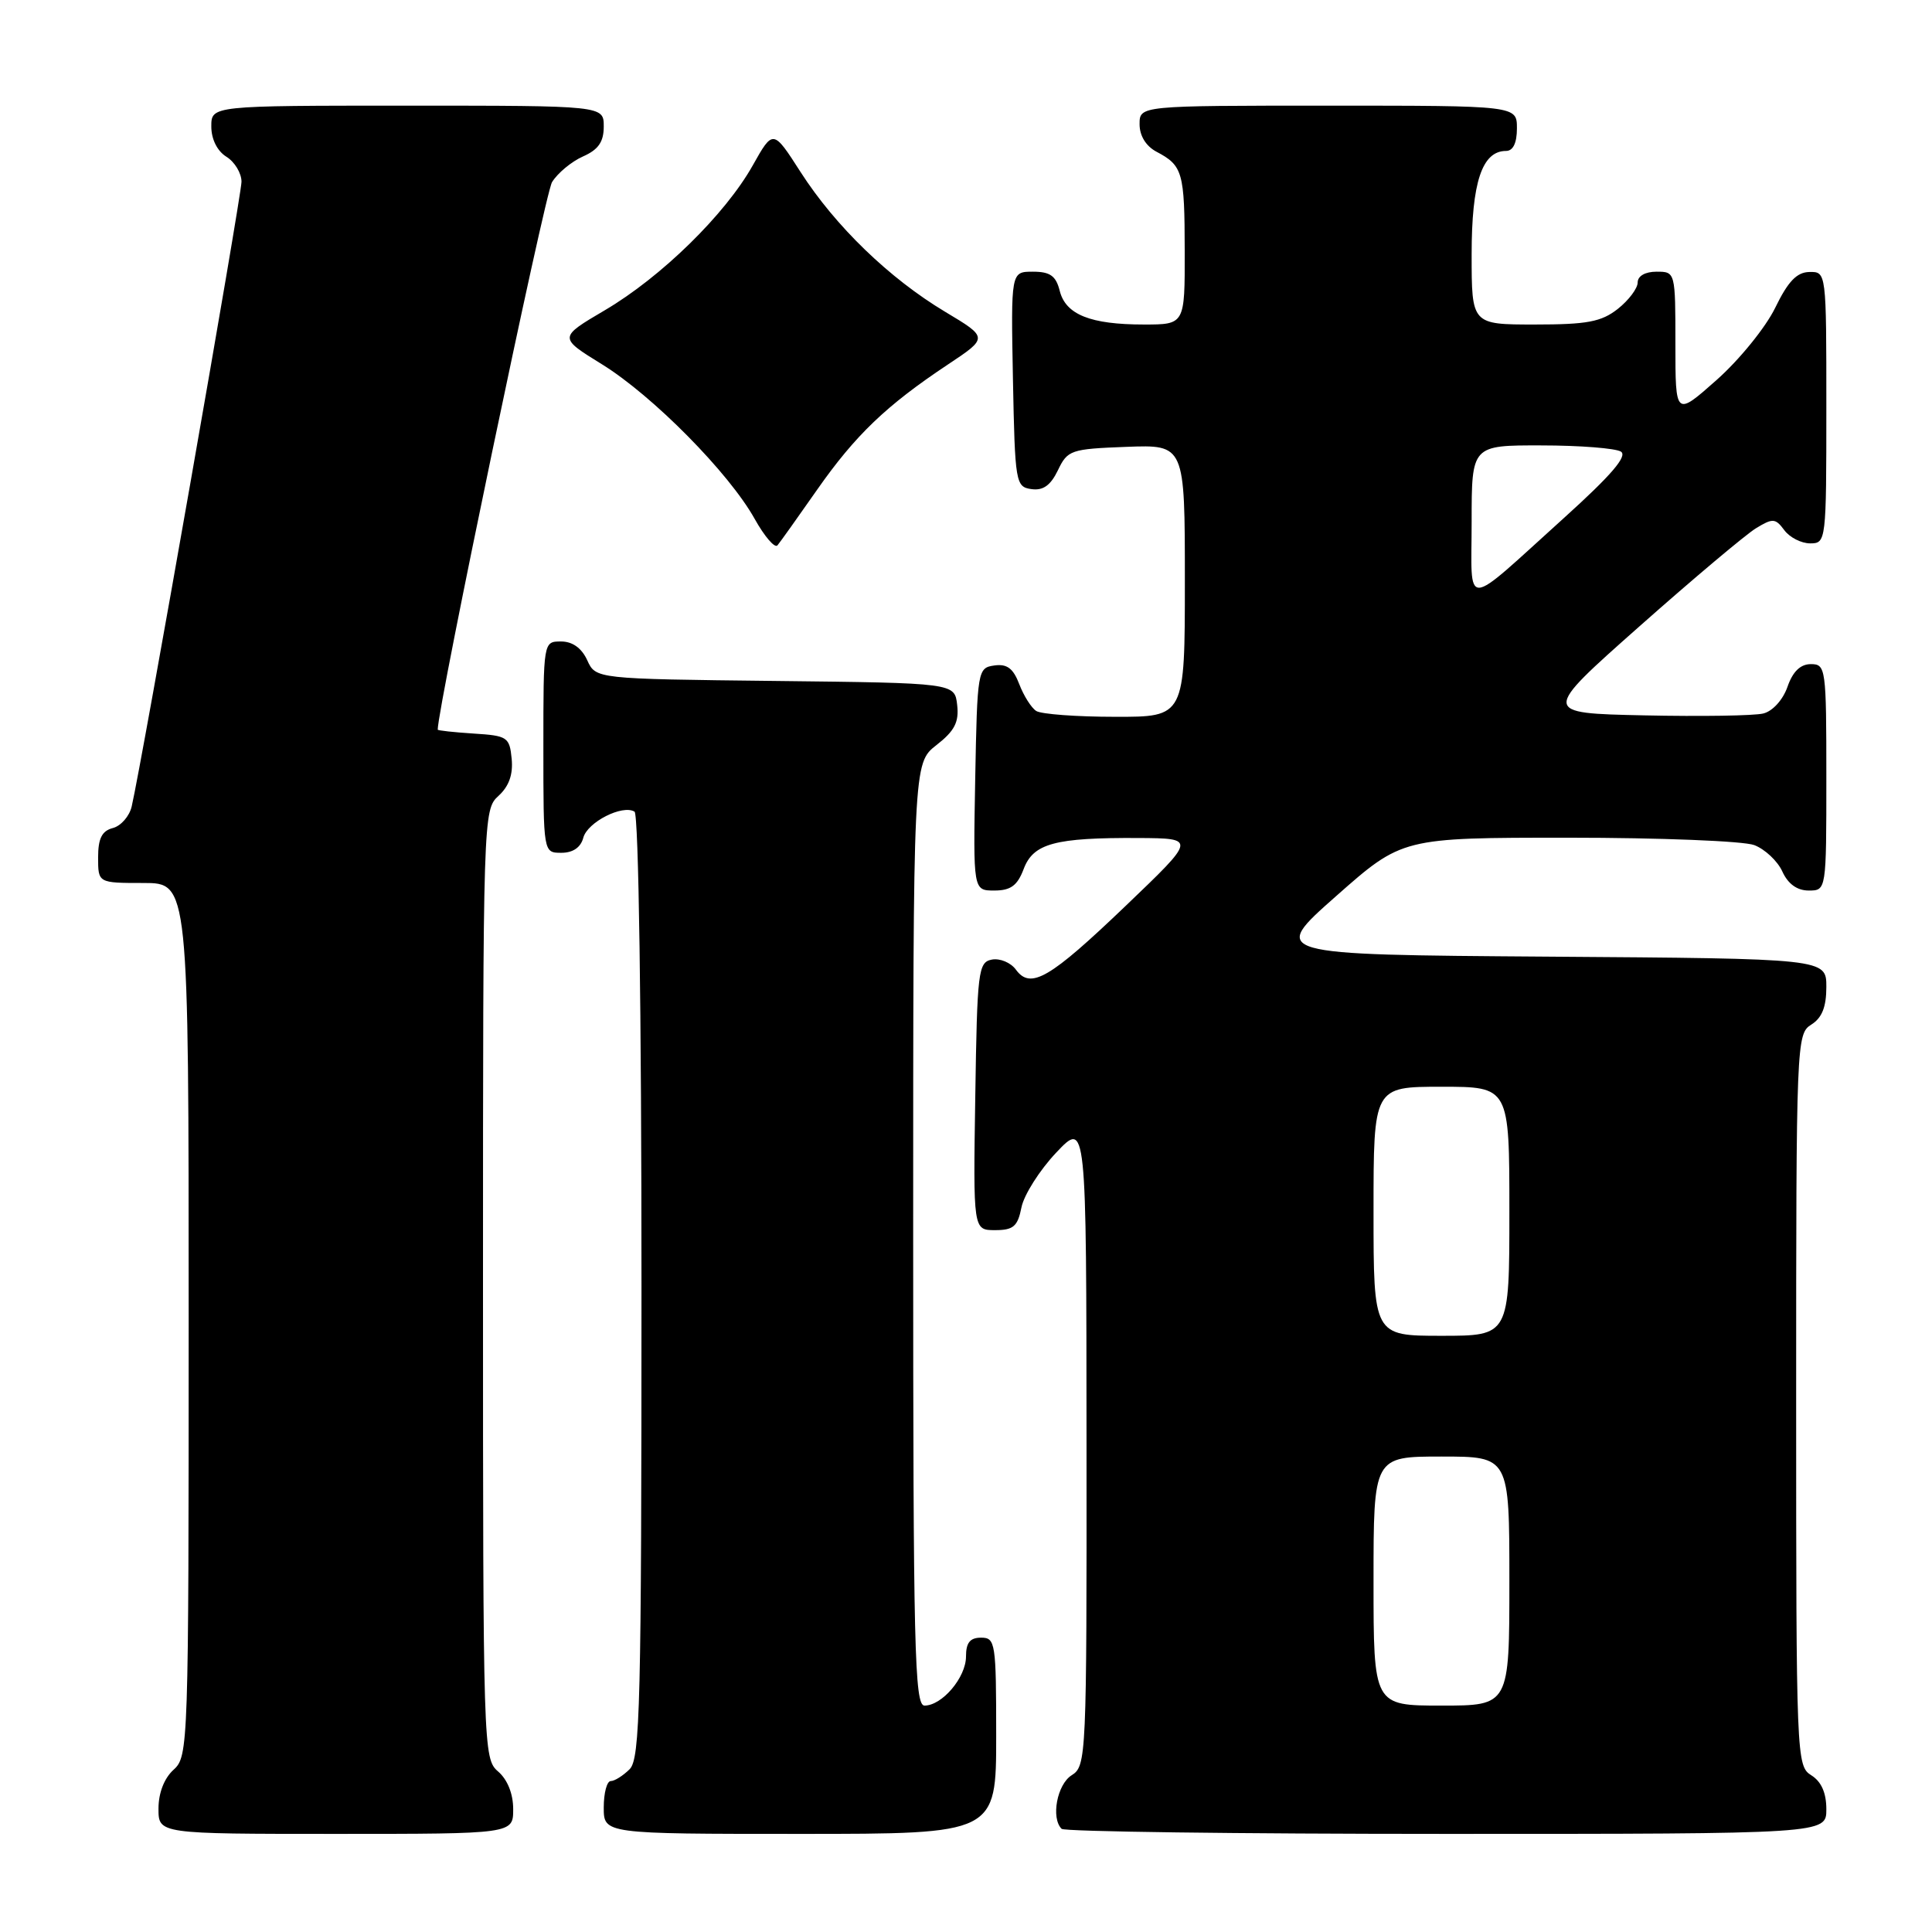 <?xml version="1.0" encoding="UTF-8" standalone="no"?>
<!DOCTYPE svg PUBLIC "-//W3C//DTD SVG 1.1//EN" "http://www.w3.org/Graphics/SVG/1.1/DTD/svg11.dtd" >
<svg xmlns="http://www.w3.org/2000/svg" xmlns:xlink="http://www.w3.org/1999/xlink" version="1.1" viewBox="0 0 256 256">
 <g >
 <path fill="currentColor"
d=" M 68.00 239.72 C 68.00 237.68 67.24 235.80 66.00 234.73 C 64.04 233.05 64.00 231.78 64.00 170.16 C 64.00 108.08 64.03 107.29 66.05 105.46 C 67.44 104.19 68.00 102.63 67.80 100.55 C 67.52 97.67 67.24 97.48 62.75 97.20 C 60.14 97.03 58.00 96.80 58.00 96.68 C 58.00 93.69 72.20 25.64 73.15 24.13 C 73.89 22.93 75.74 21.40 77.25 20.73 C 79.29 19.83 80.00 18.80 80.00 16.76 C 80.00 14.00 80.00 14.00 54.00 14.00 C 28.00 14.00 28.00 14.00 28.00 16.76 C 28.00 18.44 28.78 20.01 30.00 20.77 C 31.10 21.45 32.00 22.95 32.00 24.08 C 32.00 25.93 18.80 101.03 17.45 106.86 C 17.15 108.15 16.03 109.44 14.95 109.72 C 13.50 110.10 13.00 111.10 13.00 113.62 C 13.00 117.00 13.00 117.00 19.00 117.00 C 25.00 117.00 25.00 117.00 25.00 174.85 C 25.00 231.42 24.96 232.73 23.00 234.50 C 21.76 235.62 21.00 237.58 21.00 239.65 C 21.00 243.00 21.00 243.00 44.50 243.00 C 68.00 243.00 68.00 243.00 68.00 239.72 Z  M 132.00 230.00 C 132.00 217.67 131.90 217.00 130.00 217.00 C 128.53 217.00 128.00 217.67 128.00 219.50 C 128.00 222.26 124.84 226.00 122.50 226.00 C 121.18 226.00 121.00 218.40 121.00 163.57 C 121.00 101.14 121.00 101.14 124.08 98.73 C 126.49 96.85 127.09 95.69 126.83 93.41 C 126.50 90.50 126.50 90.50 102.72 90.23 C 78.94 89.96 78.94 89.96 77.81 87.48 C 77.07 85.87 75.86 85.00 74.34 85.00 C 72.00 85.00 72.00 85.00 72.00 99.00 C 72.00 113.00 72.00 113.00 74.38 113.00 C 75.92 113.00 76.95 112.29 77.29 111.01 C 77.83 108.94 82.49 106.57 84.08 107.55 C 84.62 107.88 85.00 133.80 85.00 170.49 C 85.00 225.85 84.82 233.03 83.43 234.43 C 82.56 235.29 81.44 236.00 80.93 236.00 C 80.42 236.00 80.00 237.57 80.00 239.50 C 80.00 243.00 80.00 243.00 106.00 243.00 C 132.00 243.00 132.00 243.00 132.00 230.00 Z  M 242.00 239.74 C 242.00 237.56 241.34 236.07 240.00 235.23 C 238.04 234.01 238.00 232.90 238.00 185.50 C 238.00 138.10 238.04 136.99 240.00 135.77 C 241.42 134.88 242.00 133.44 242.00 130.77 C 242.00 127.02 242.00 127.02 205.13 126.76 C 168.26 126.50 168.26 126.50 177.03 118.75 C 185.80 111.00 185.80 111.00 207.83 111.00 C 219.95 111.00 231.03 111.44 232.45 111.98 C 233.86 112.52 235.54 114.09 236.17 115.48 C 236.92 117.13 238.13 118.00 239.66 118.00 C 242.00 118.00 242.00 118.00 242.00 103.00 C 242.00 88.54 241.93 88.00 239.95 88.00 C 238.57 88.00 237.55 88.98 236.85 91.01 C 236.25 92.73 234.88 94.24 233.65 94.54 C 232.47 94.84 225.37 94.95 217.88 94.79 C 204.25 94.50 204.25 94.50 217.23 83.00 C 224.37 76.67 231.32 70.83 232.67 70.00 C 234.90 68.64 235.25 68.66 236.43 70.25 C 237.14 71.21 238.68 72.00 239.86 72.00 C 241.97 72.00 242.00 71.73 242.00 54.00 C 242.00 36.00 242.00 36.00 239.75 36.04 C 238.08 36.07 236.92 37.29 235.22 40.79 C 233.96 43.38 230.47 47.68 227.47 50.34 C 222.00 55.19 222.00 55.19 222.00 45.59 C 222.00 36.03 221.99 36.00 219.50 36.00 C 218.00 36.00 217.00 36.57 217.00 37.43 C 217.00 38.21 215.81 39.79 214.37 40.93 C 212.18 42.65 210.31 43.00 203.37 43.00 C 195.00 43.00 195.00 43.00 195.00 33.72 C 195.00 24.15 196.38 20.00 199.56 20.00 C 200.49 20.00 201.00 18.95 201.00 17.00 C 201.00 14.00 201.00 14.00 176.00 14.00 C 151.00 14.00 151.00 14.00 151.00 16.46 C 151.00 18.00 151.85 19.37 153.25 20.11 C 156.72 21.94 156.97 22.82 156.98 33.25 C 157.00 43.00 157.00 43.00 151.57 43.00 C 144.49 43.00 141.21 41.69 140.42 38.54 C 139.92 36.55 139.15 36.00 136.86 36.00 C 133.95 36.00 133.95 36.00 134.22 50.25 C 134.49 64.01 134.58 64.51 136.67 64.81 C 138.22 65.03 139.21 64.32 140.18 62.31 C 141.46 59.63 141.89 59.49 149.26 59.21 C 157.00 58.92 157.00 58.92 157.00 76.96 C 157.00 95.00 157.00 95.00 147.75 94.98 C 142.66 94.98 137.97 94.63 137.31 94.21 C 136.66 93.80 135.65 92.20 135.06 90.66 C 134.26 88.56 133.44 87.94 131.75 88.18 C 129.55 88.49 129.49 88.81 129.22 103.25 C 128.95 118.00 128.95 118.00 131.75 118.00 C 133.92 118.00 134.81 117.35 135.64 115.15 C 136.92 111.75 139.78 110.98 150.88 111.04 C 158.50 111.09 158.50 111.09 149.20 119.99 C 139.07 129.69 136.56 131.15 134.61 128.48 C 133.93 127.55 132.50 126.95 131.43 127.15 C 129.62 127.50 129.48 128.64 129.23 145.26 C 128.95 163.00 128.95 163.00 131.85 163.00 C 134.28 163.00 134.85 162.51 135.35 159.98 C 135.68 158.33 137.75 155.06 139.95 152.73 C 143.95 148.50 143.95 148.50 143.97 191.24 C 144.00 232.91 143.95 234.01 142.00 235.23 C 140.07 236.44 139.23 240.90 140.67 242.33 C 141.03 242.70 163.98 243.00 191.67 243.00 C 242.00 243.00 242.00 243.00 242.00 239.74 Z  M 108.26 64.91 C 113.34 57.65 117.45 53.72 125.57 48.32 C 130.96 44.74 130.96 44.74 125.23 41.31 C 117.85 36.89 110.70 29.98 106.09 22.81 C 102.44 17.12 102.44 17.12 99.73 21.94 C 96.09 28.41 87.63 36.70 80.14 41.11 C 74.01 44.72 74.01 44.72 79.76 48.27 C 86.48 52.42 96.61 62.67 100.00 68.76 C 101.31 71.10 102.67 72.68 103.02 72.26 C 103.37 71.84 105.73 68.53 108.26 64.91 Z  M 182.00 209.50 C 182.00 193.00 182.00 193.00 191.00 193.00 C 200.00 193.00 200.00 193.00 200.00 209.50 C 200.00 226.00 200.00 226.00 191.00 226.00 C 182.00 226.00 182.00 226.00 182.00 209.50 Z  M 182.00 160.50 C 182.00 144.00 182.00 144.00 191.00 144.00 C 200.00 144.00 200.00 144.00 200.00 160.50 C 200.00 177.00 200.00 177.00 191.00 177.00 C 182.00 177.00 182.00 177.00 182.00 160.50 Z  M 195.00 69.12 C 195.00 59.00 195.00 59.00 204.25 59.02 C 209.34 59.02 214.08 59.40 214.78 59.84 C 215.69 60.42 213.50 62.97 207.28 68.59 C 193.63 80.91 195.00 80.85 195.00 69.12 Z "/>
</g>
</svg>